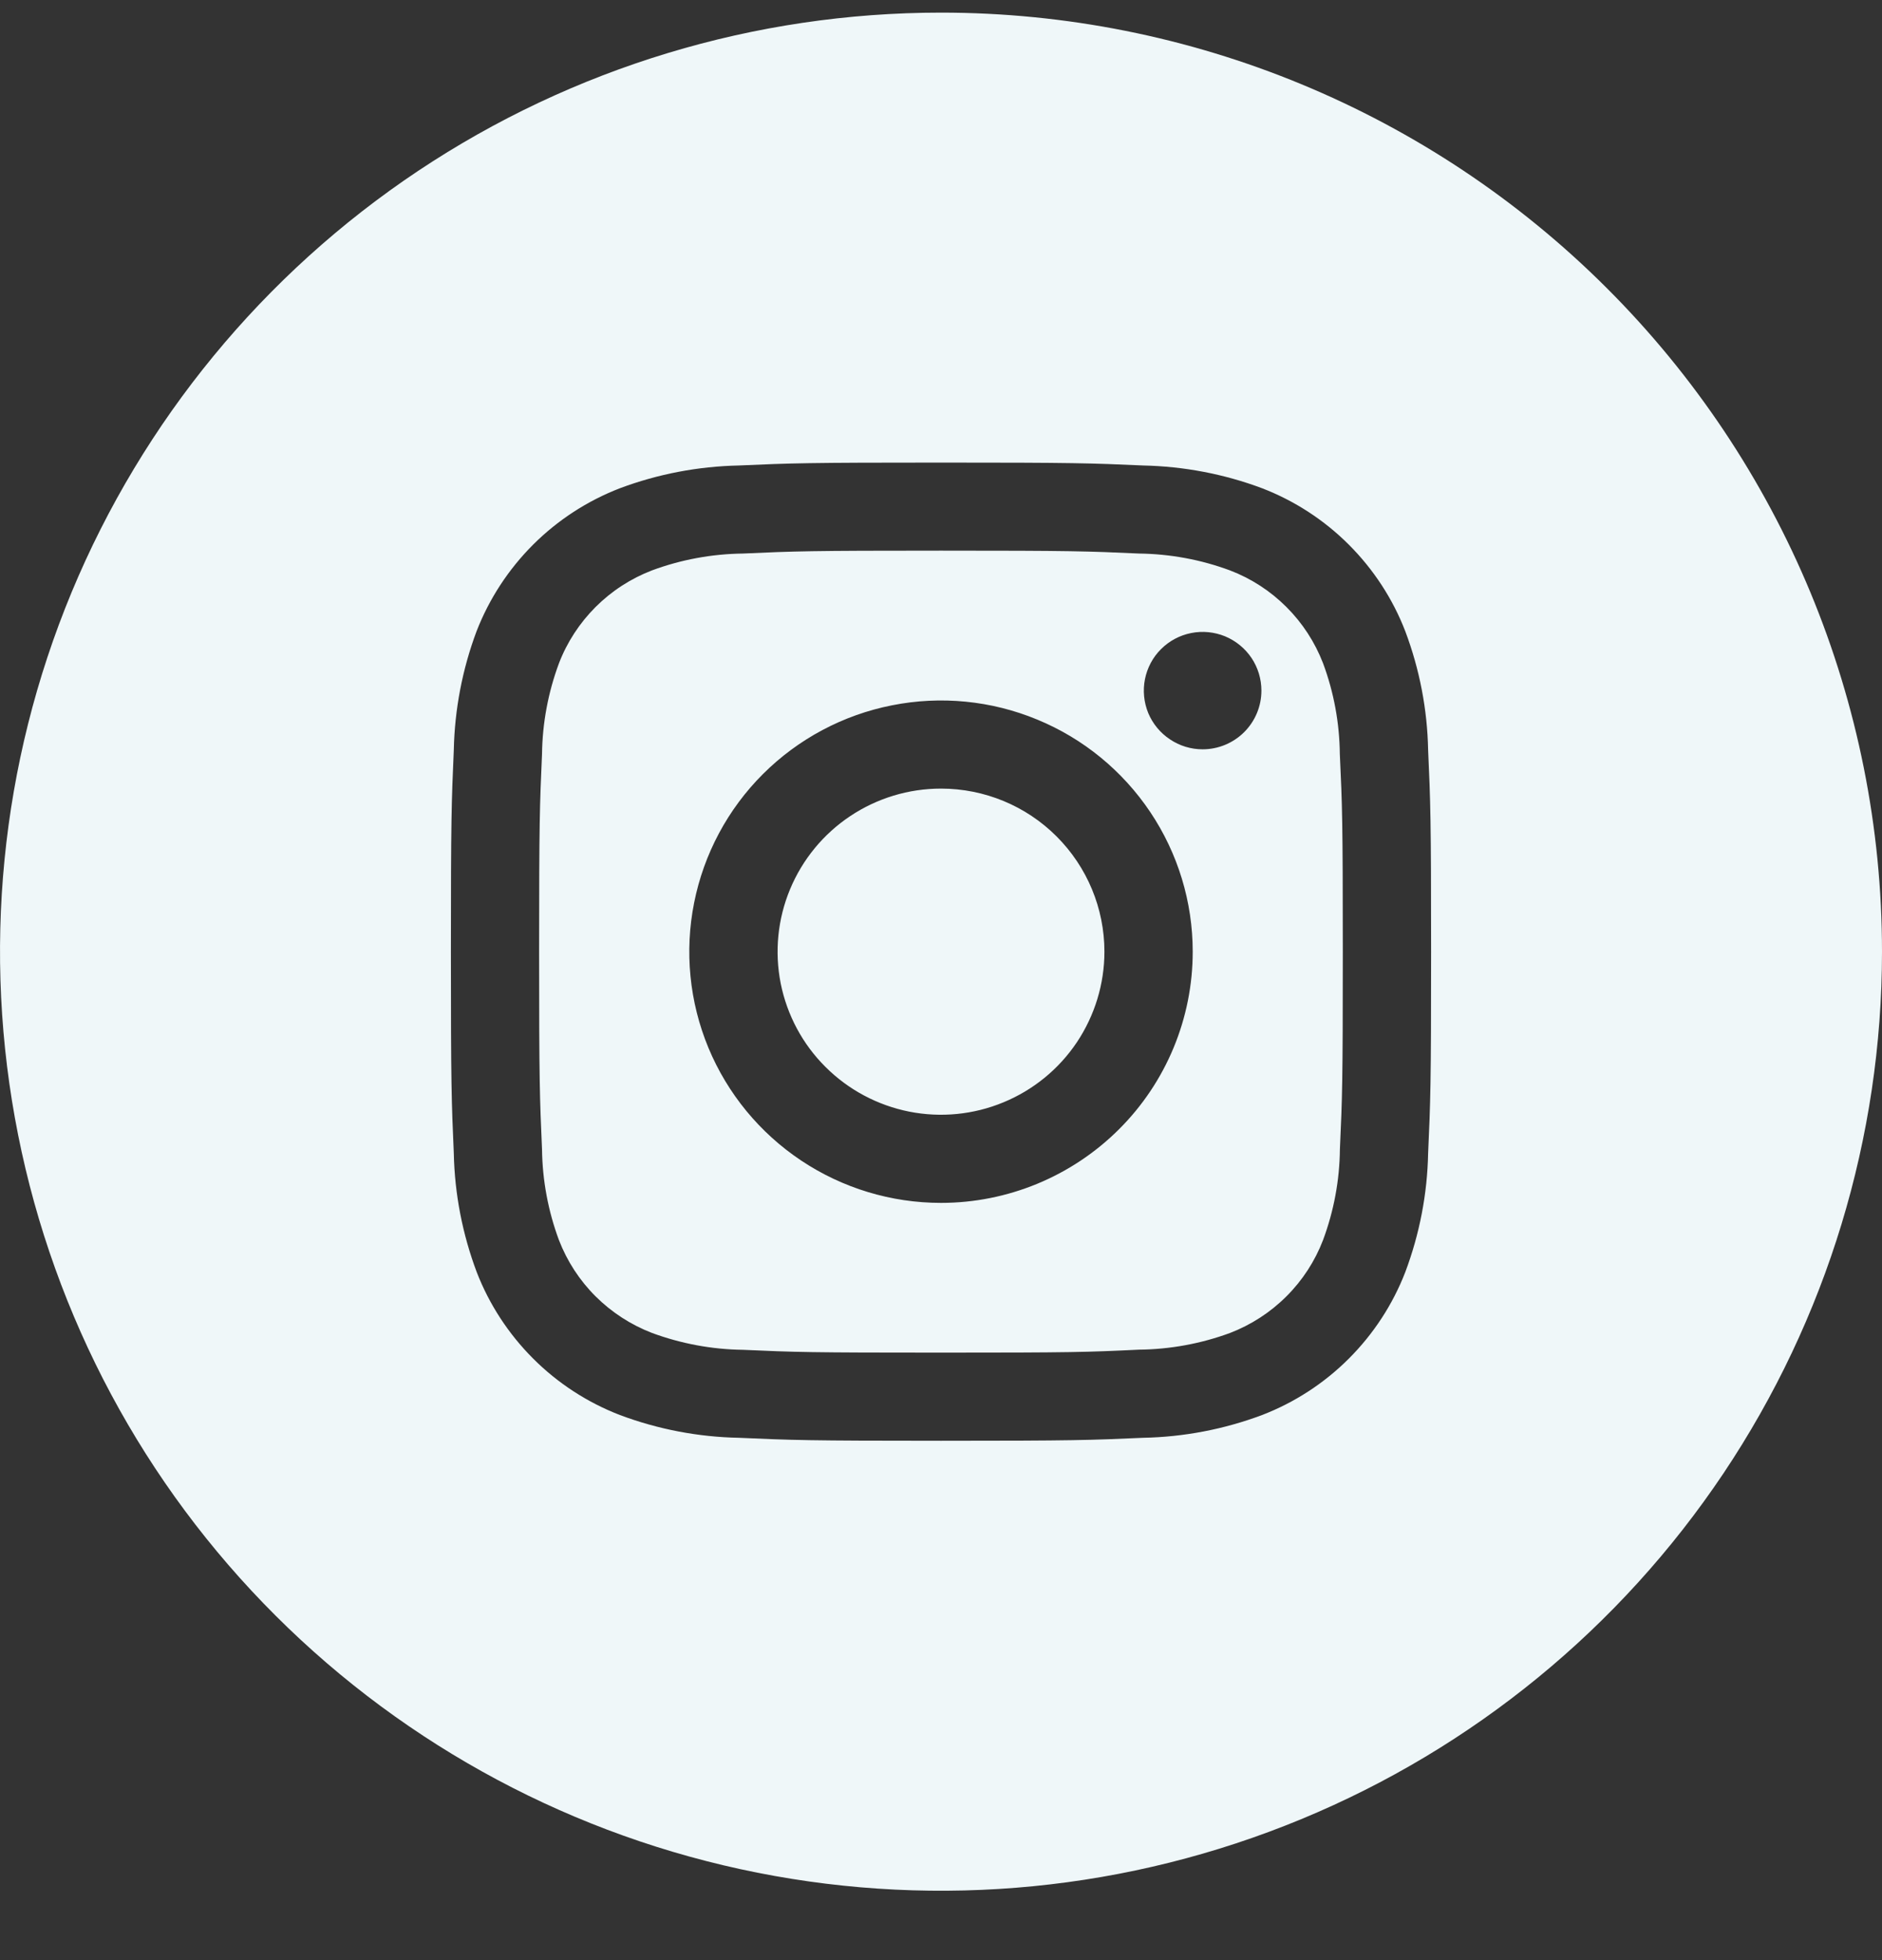 <svg width="24" height="25" viewBox="0 0 24 25" fill="none" xmlns="http://www.w3.org/2000/svg">
<rect x="0" y="0" width="24" height="25" fill="#333333" stroke="none"/>
<path d="M16.872 8.459C16.768 8.19 16.609 7.945 16.404 7.741C16.2 7.537 15.955 7.378 15.685 7.275C15.313 7.137 14.921 7.065 14.525 7.06C13.866 7.03 13.669 7.023 12 7.023C10.331 7.023 10.134 7.03 9.475 7.06C9.078 7.065 8.686 7.137 8.314 7.275C8.044 7.379 7.799 7.538 7.595 7.742C7.391 7.946 7.231 8.191 7.128 8.46C6.99 8.831 6.917 9.222 6.912 9.618C6.883 10.275 6.875 10.472 6.875 12.138C6.875 13.803 6.883 14.001 6.912 14.658C6.917 15.054 6.99 15.446 7.128 15.817C7.232 16.086 7.391 16.331 7.596 16.535C7.8 16.738 8.045 16.897 8.315 17.001C8.687 17.138 9.079 17.211 9.475 17.216C10.134 17.246 10.331 17.252 12 17.252C13.669 17.252 13.866 17.246 14.525 17.214C14.921 17.21 15.314 17.138 15.686 17.001C15.956 16.897 16.201 16.738 16.405 16.534C16.61 16.33 16.769 16.085 16.872 15.816C17.01 15.445 17.083 15.053 17.087 14.658C17.117 14.001 17.124 13.803 17.124 12.138C17.124 10.472 17.117 10.275 17.086 9.618C17.082 9.222 17.01 8.83 16.872 8.459ZM12 15.342C11.365 15.342 10.745 15.154 10.217 14.802C9.689 14.45 9.277 13.949 9.034 13.364C8.791 12.778 8.728 12.134 8.852 11.513C8.976 10.891 9.281 10.32 9.73 9.872C10.179 9.424 10.751 9.119 11.374 8.996C11.996 8.872 12.642 8.935 13.228 9.178C13.815 9.42 14.316 9.831 14.669 10.358C15.022 10.885 15.21 11.504 15.21 12.138C15.21 12.988 14.872 13.803 14.27 14.403C13.668 15.004 12.851 15.342 12 15.342ZM15.336 9.557C15.188 9.557 15.043 9.513 14.92 9.43C14.796 9.348 14.7 9.231 14.643 9.095C14.587 8.958 14.572 8.807 14.601 8.662C14.63 8.517 14.701 8.383 14.806 8.279C14.911 8.174 15.044 8.103 15.19 8.074C15.335 8.045 15.486 8.06 15.623 8.116C15.76 8.173 15.877 8.269 15.96 8.392C16.042 8.515 16.086 8.66 16.086 8.808C16.086 9.007 16.007 9.197 15.867 9.337C15.726 9.478 15.535 9.557 15.336 9.557ZM14.084 12.138C14.084 12.549 13.961 12.951 13.733 13.293C13.504 13.635 13.178 13.902 12.797 14.059C12.417 14.217 11.998 14.258 11.594 14.178C11.189 14.097 10.818 13.899 10.527 13.608C10.235 13.318 10.037 12.947 9.956 12.544C9.876 12.14 9.917 11.722 10.075 11.342C10.233 10.962 10.5 10.637 10.842 10.409C11.185 10.18 11.588 10.058 12 10.058C12.553 10.058 13.083 10.277 13.473 10.667C13.864 11.057 14.084 11.586 14.084 12.138ZM12 0.161C9.627 0.161 7.307 0.863 5.333 2.179C3.36 3.495 1.822 5.366 0.913 7.554C0.005 9.743 -0.232 12.151 0.231 14.475C0.694 16.798 1.836 18.932 3.515 20.607C5.193 22.282 7.331 23.423 9.659 23.885C11.987 24.347 14.399 24.11 16.592 23.203C18.785 22.297 20.659 20.762 21.978 18.792C23.296 16.822 24 14.507 24 12.138C24 8.961 22.736 5.915 20.485 3.669C18.235 1.423 15.183 0.161 12 0.161V0.161ZM18.212 14.709C18.202 15.227 18.103 15.739 17.921 16.224C17.761 16.638 17.515 17.014 17.201 17.328C16.886 17.643 16.509 17.888 16.094 18.048C15.608 18.23 15.096 18.328 14.578 18.338C13.91 18.368 13.697 18.376 12 18.376C10.303 18.376 10.09 18.368 9.422 18.338C8.904 18.328 8.392 18.23 7.906 18.048C7.491 17.888 7.114 17.643 6.799 17.328C6.485 17.014 6.239 16.638 6.079 16.224C5.897 15.739 5.798 15.228 5.787 14.71C5.758 14.044 5.75 13.832 5.75 12.138C5.75 10.444 5.758 10.232 5.787 9.565C5.798 9.048 5.896 8.536 6.077 8.052C6.238 7.637 6.484 7.261 6.799 6.946C7.114 6.632 7.491 6.387 7.906 6.227C8.392 6.045 8.904 5.948 9.422 5.937C10.09 5.907 10.303 5.9 12 5.9C13.697 5.9 13.91 5.907 14.578 5.937C15.096 5.948 15.608 6.045 16.094 6.227C16.509 6.387 16.886 6.632 17.201 6.947C17.515 7.261 17.761 7.637 17.921 8.052C18.103 8.536 18.202 9.048 18.212 9.565C18.242 10.232 18.25 10.444 18.25 12.138C18.25 13.832 18.242 14.044 18.212 14.71V14.709Z" fill="#EFF7F9"/>
</svg>
